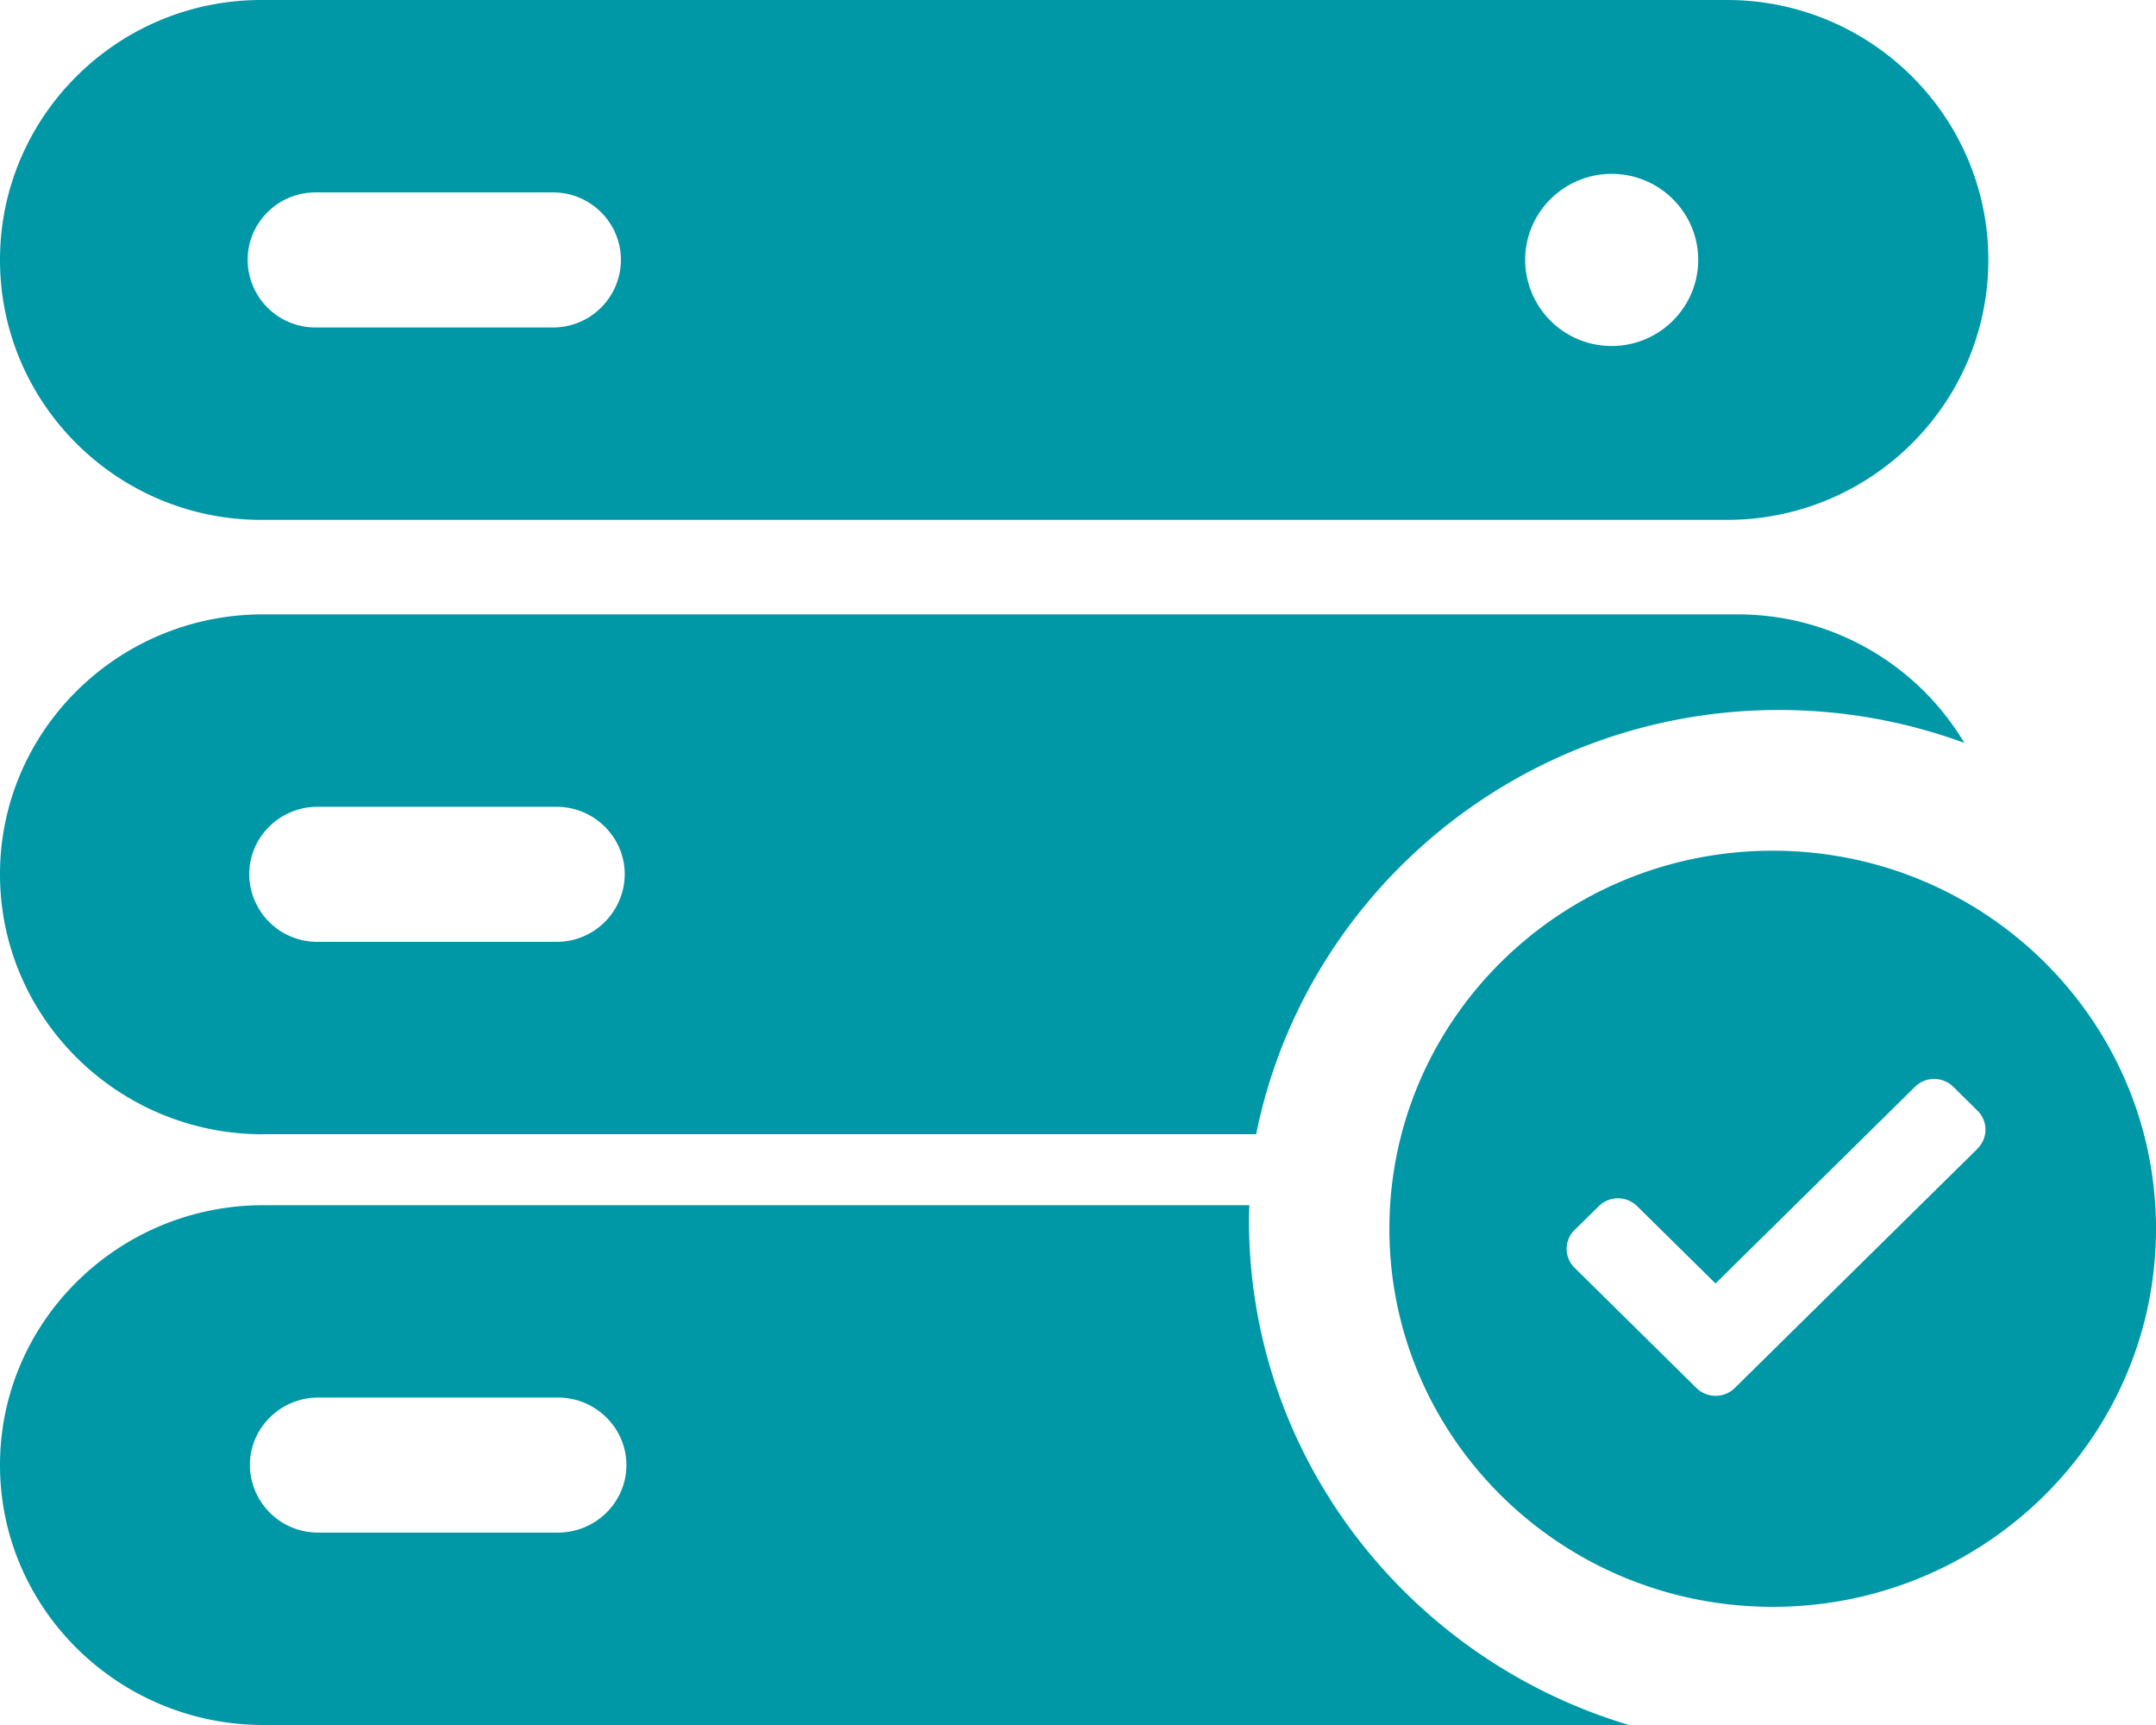 <svg width="30" height="24" xmlns="http://www.w3.org/2000/svg"><script xmlns="" type="text/javascript" charset="utf-8" id="zm-extension"/><g fill="#0097A7"><path d="M17.379 16.978c0-.07.003-.14.005-.21H3.667C1.645 16.767 0 18.388 0 20.383S1.645 24 3.667 24h19c-3.056-.912-5.288-3.714-5.288-7.022zm-9.617 4.345H4.43a.947.947 0 0 1-.953-.94c0-.517.428-.939.953-.939h3.333c.525 0 .953.422.953.94s-.428.939-.953.939zM3.658 15.78h13.821c.676-3.36 3.681-5.902 7.276-5.902.906 0 1.775.163 2.578.458a3.667 3.667 0 0 0-3.154-1.788H3.658C1.64 8.548 0 10.17 0 12.164s1.64 3.617 3.658 3.617zm.76-4.555h3.325c.524 0 .95.421.95.94a.946.946 0 0 1-.95.939H4.418a.946.946 0 0 1-.95-.94c0-.518.426-.939.95-.939zm-.783-3.992h20.396c2.005 0 3.636-1.622 3.636-3.617C27.667 1.622 26.036 0 24.03 0H3.635C1.631 0 0 1.622 0 3.616c0 1.995 1.63 3.617 3.635 3.617zm18.791-4.814c.664 0 1.204.537 1.204 1.197s-.54 1.198-1.204 1.198a1.202 1.202 0 0 1-1.204-1.198c0-.66.54-1.197 1.204-1.197zm-18.035.258h3.305c.52 0 .944.421.944.94a.943.943 0 0 1-.944.939H4.39a.943.943 0 0 1-.944-.94c0-.518.423-.939.944-.939z"/><path d="M24.667 11.836c-2.946 0-5.334 2.355-5.334 5.26s2.388 5.26 5.334 5.26c2.945 0 5.333-2.355 5.333-5.26s-2.388-5.26-5.333-5.26zm2.85 4.146L24.14 19.31a.379.379 0 0 1-.268.11.379.379 0 0 1-.268-.11l-1.693-1.67a.368.368 0 0 1 0-.528l.335-.33a.379.379 0 0 1 .268-.11c.1 0 .196.04.267.11l1.09 1.075 2.774-2.735a.38.38 0 0 1 .536 0l.334.33a.368.368 0 0 1 0 .529z"/></g></svg>